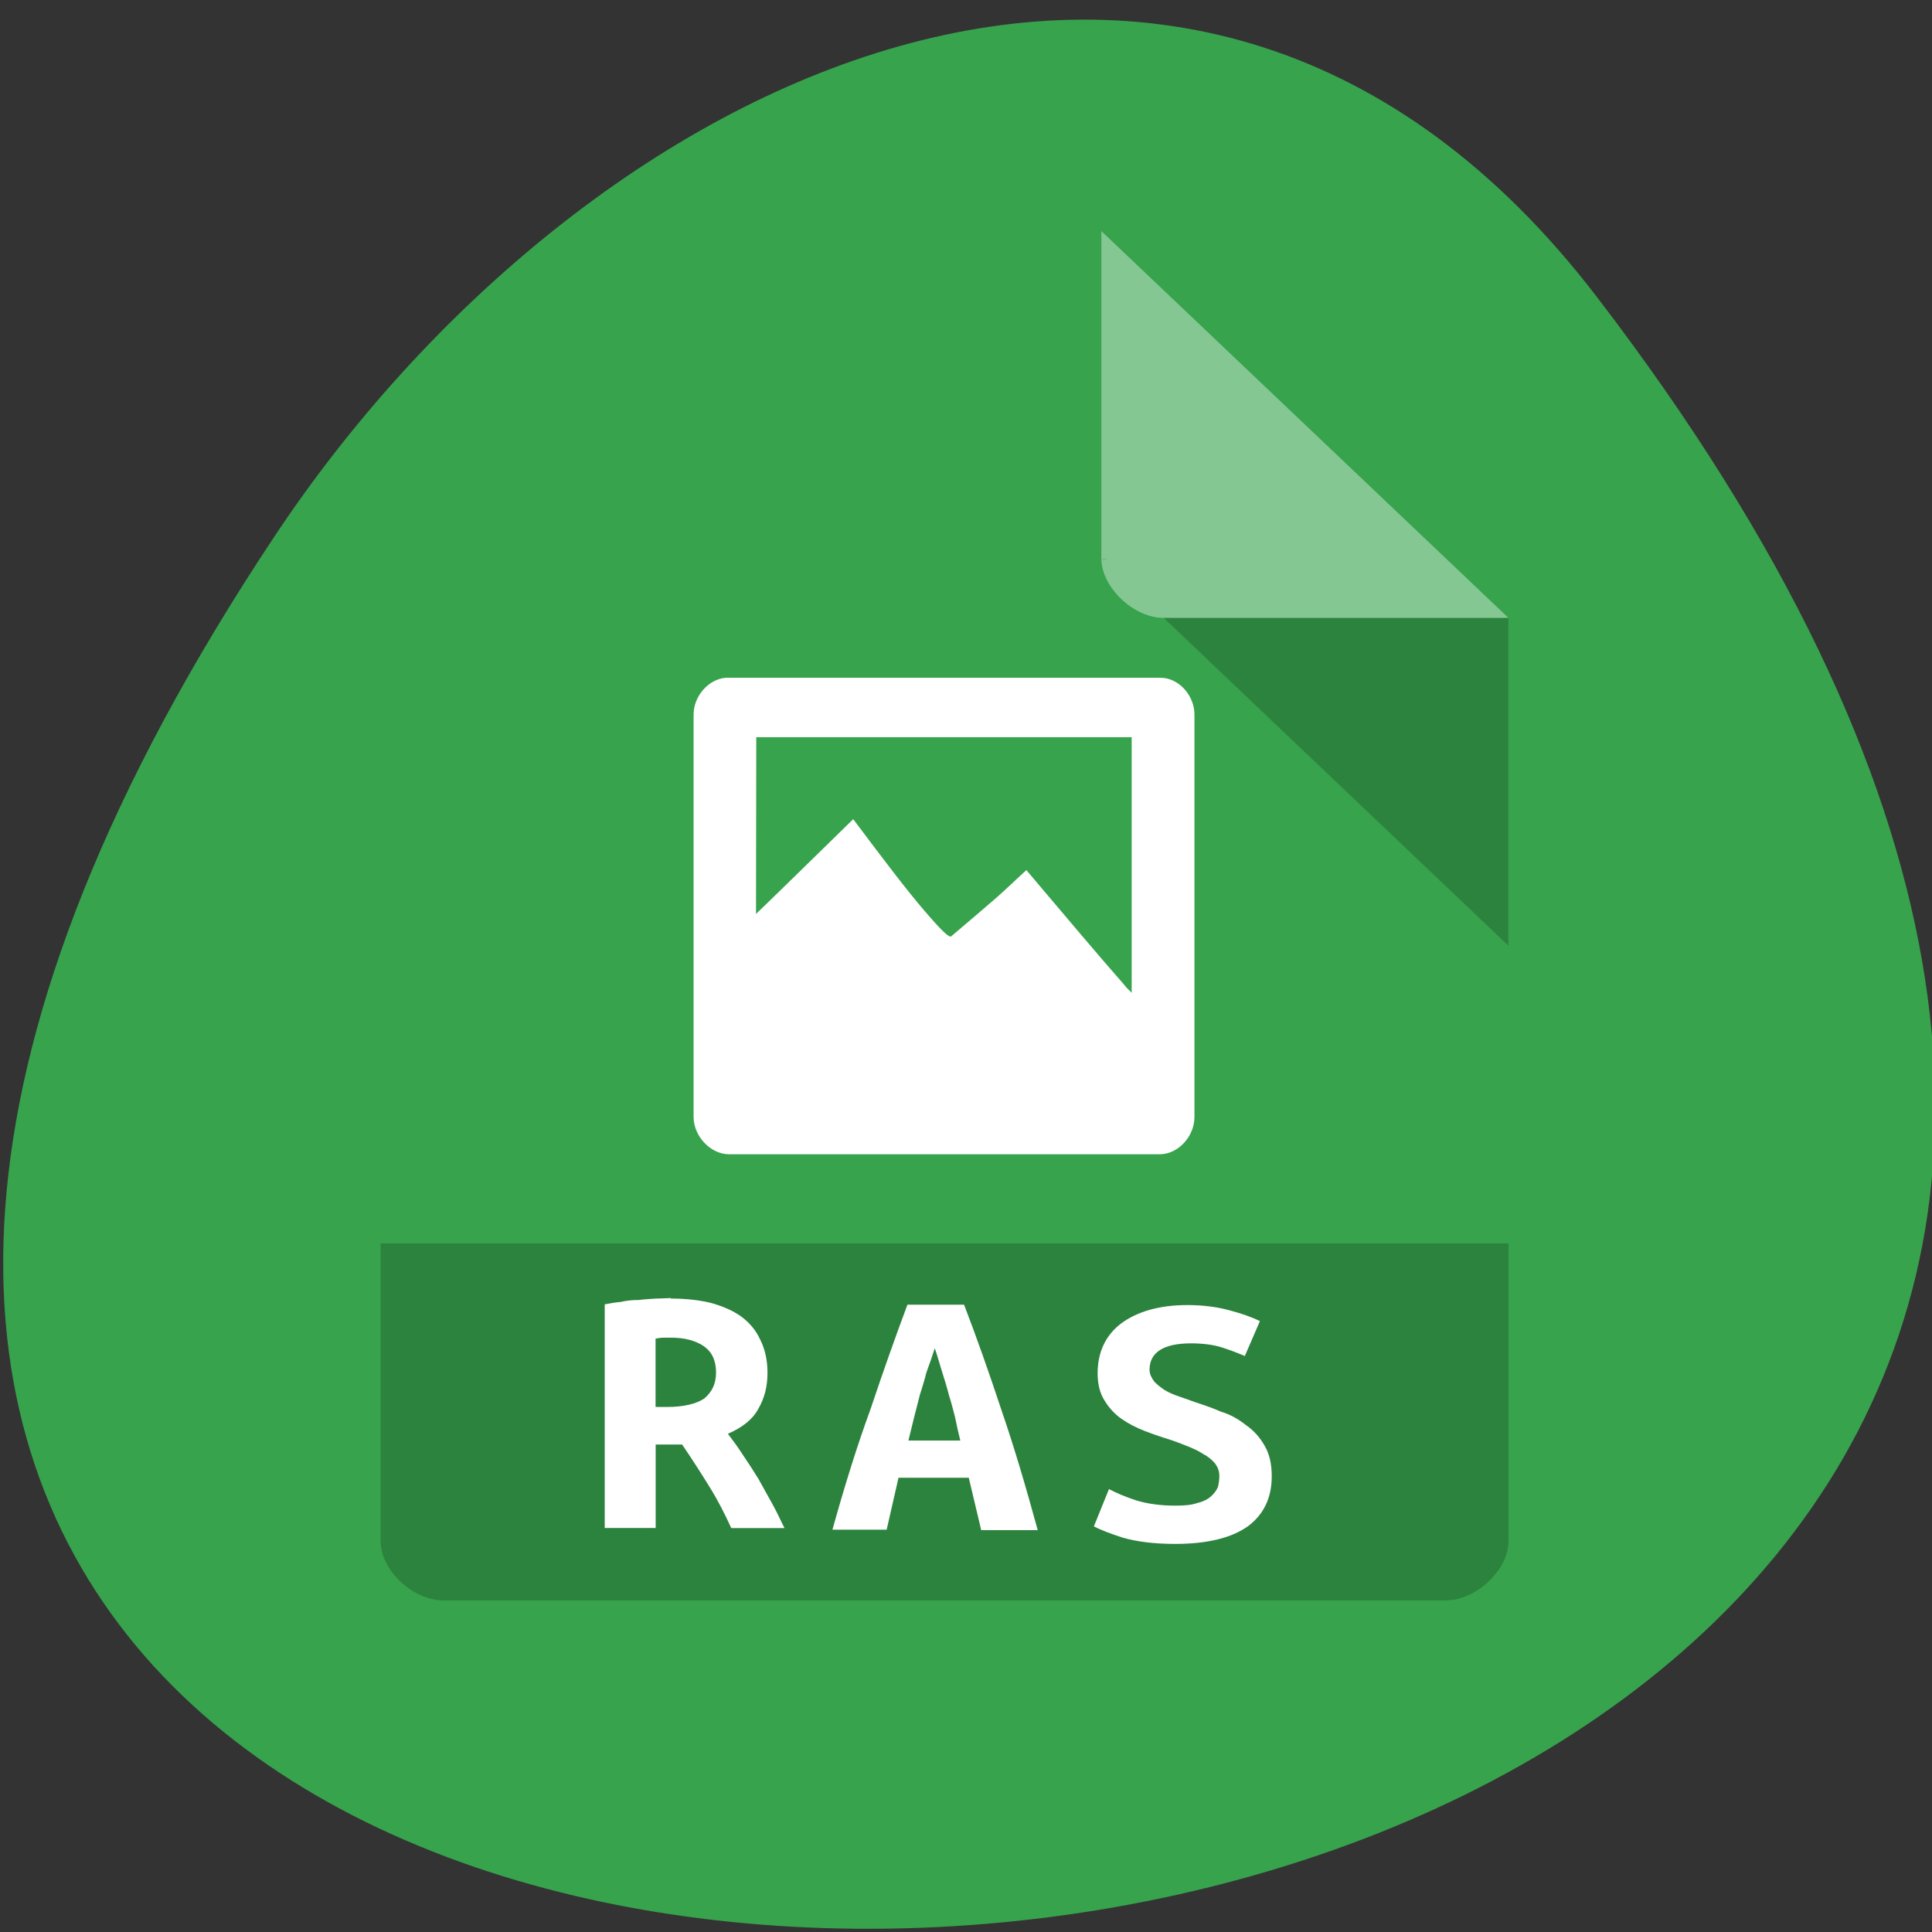 <svg xmlns="http://www.w3.org/2000/svg" viewBox="0 0 16 16"><rect x="0" y="0" width="16" height="16" fill="#333333" stroke="none"/><path d="m 13.223 2.457 c 12.617 16.453 -22.1 18.785 -10.957 1.996 c 2.539 -3.832 7.617 -6.355 10.957 -1.996" fill="#37a34d"/><path d="m 9.121 4.625 l 0.016 0.016 l 0.039 -0.016 m 0.461 0.492 l 2.855 2.715 v -2.715" fill-opacity="0.196"/><path d="m 9.121 1.914 l 3.371 3.203 h -2.855 c -0.25 0 -0.516 -0.254 -0.516 -0.492" fill="#fff" fill-opacity="0.392"/><path d="m 3.152 10.297 v 2.465 c 0 0.242 0.266 0.492 0.52 0.492 h 8.301 c 0.25 0 0.52 -0.25 0.52 -0.492 v -2.465" fill-opacity="0.196"/><g fill="#fff"><path d="m 6.01 5.613 c -0.145 0.012 -0.27 0.156 -0.266 0.313 v 3.324 c 0 0.16 0.141 0.309 0.293 0.309 h 3.574 c 0.148 -0.004 0.281 -0.148 0.281 -0.309 v -3.324 c 0.004 -0.164 -0.129 -0.313 -0.281 -0.313 m -3.348 0.492 h 3.109 v 2.117 c -0.02 -0.023 -0.035 -0.031 -0.059 -0.063 c -0.23 -0.262 -0.492 -0.574 -0.813 -0.953 c -0.066 0.059 -0.141 0.133 -0.242 0.223 c -0.105 0.09 -0.23 0.199 -0.379 0.324 c -0.016 0.02 -0.09 -0.055 -0.227 -0.215 c -0.141 -0.164 -0.328 -0.41 -0.586 -0.754 c -0.344 0.336 -0.59 0.578 -0.805 0.785"/><path d="m 9.73 12.469 c 0.074 0 0.133 -0.004 0.18 -0.02 c 0.051 -0.012 0.09 -0.031 0.117 -0.055 c 0.027 -0.023 0.047 -0.051 0.059 -0.078 c 0.008 -0.031 0.012 -0.063 0.012 -0.094 c 0 -0.039 -0.012 -0.07 -0.035 -0.102 c -0.027 -0.031 -0.059 -0.059 -0.098 -0.078 c -0.039 -0.027 -0.086 -0.047 -0.133 -0.066 c -0.051 -0.02 -0.098 -0.039 -0.148 -0.055 c -0.066 -0.02 -0.133 -0.043 -0.203 -0.07 c -0.07 -0.027 -0.133 -0.059 -0.195 -0.102 c -0.055 -0.039 -0.102 -0.09 -0.137 -0.148 c -0.039 -0.059 -0.059 -0.137 -0.059 -0.227 c 0 -0.176 0.066 -0.316 0.195 -0.414 c 0.133 -0.098 0.316 -0.152 0.547 -0.152 c 0.133 0 0.25 0.016 0.348 0.043 c 0.102 0.027 0.184 0.055 0.254 0.09 l -0.125 0.289 c -0.063 -0.027 -0.125 -0.051 -0.199 -0.074 c -0.066 -0.02 -0.152 -0.031 -0.246 -0.031 c -0.227 0 -0.344 0.074 -0.344 0.219 c 0 0.035 0.016 0.066 0.039 0.098 c 0.023 0.023 0.051 0.047 0.086 0.07 c 0.039 0.023 0.078 0.039 0.125 0.055 c 0.047 0.016 0.09 0.031 0.133 0.047 c 0.07 0.023 0.141 0.047 0.211 0.078 c 0.078 0.023 0.145 0.063 0.203 0.109 c 0.063 0.043 0.117 0.102 0.156 0.172 c 0.039 0.066 0.059 0.148 0.059 0.254 c 0 0.176 -0.066 0.316 -0.199 0.414 c -0.133 0.094 -0.332 0.145 -0.602 0.145 c -0.18 0 -0.32 -0.02 -0.43 -0.051 c -0.109 -0.035 -0.188 -0.066 -0.242 -0.094 l 0.125 -0.309 c 0.066 0.035 0.141 0.066 0.227 0.094 c 0.09 0.027 0.195 0.043 0.32 0.043"/><path d="m 8.125 12.668 l -0.102 -0.43 h -0.582 l -0.098 0.43 h -0.449 c 0.102 -0.367 0.207 -0.703 0.316 -1 c 0.102 -0.305 0.203 -0.59 0.305 -0.863 h 0.469 c 0.105 0.273 0.207 0.563 0.309 0.871 c 0.105 0.305 0.203 0.637 0.301 0.996 h -0.469 m -0.383 -1.508 c -0.023 0.07 -0.047 0.141 -0.07 0.203 c -0.016 0.063 -0.035 0.125 -0.055 0.188 c -0.016 0.063 -0.031 0.121 -0.047 0.184 c -0.016 0.063 -0.031 0.129 -0.047 0.191 h 0.43 c -0.016 -0.063 -0.031 -0.129 -0.043 -0.191 c -0.016 -0.063 -0.031 -0.121 -0.051 -0.184 c -0.016 -0.063 -0.035 -0.125 -0.055 -0.188 c -0.02 -0.063 -0.039 -0.133 -0.063 -0.203"/><path d="m 5.555 10.754 c 0.121 0 0.23 0.012 0.328 0.035 c 0.098 0.027 0.184 0.063 0.254 0.113 c 0.07 0.051 0.125 0.117 0.16 0.195 c 0.039 0.078 0.059 0.168 0.059 0.273 c 0 0.109 -0.023 0.207 -0.078 0.301 c -0.047 0.086 -0.133 0.152 -0.25 0.203 c 0.039 0.051 0.082 0.109 0.125 0.176 c 0.043 0.063 0.086 0.129 0.129 0.199 c 0.039 0.07 0.078 0.141 0.117 0.211 c 0.039 0.07 0.066 0.133 0.098 0.195 h -0.441 c -0.055 -0.121 -0.113 -0.234 -0.184 -0.348 c -0.07 -0.113 -0.145 -0.23 -0.223 -0.344 h -0.219 v 0.691 h -0.422 v -1.852 c 0.039 -0.008 0.086 -0.016 0.133 -0.02 c 0.051 -0.012 0.098 -0.016 0.152 -0.016 c 0.051 -0.008 0.098 -0.008 0.145 -0.012 c 0.043 0 0.086 -0.004 0.117 -0.004 m 0.375 0.617 c 0 -0.102 -0.035 -0.172 -0.102 -0.219 c -0.07 -0.047 -0.16 -0.07 -0.27 -0.07 c -0.016 0 -0.039 0 -0.063 0 c -0.02 0 -0.043 0.004 -0.066 0.008 v 0.566 h 0.094 c 0.141 0 0.246 -0.027 0.309 -0.07 c 0.066 -0.055 0.098 -0.125 0.098 -0.215"/></g></svg>